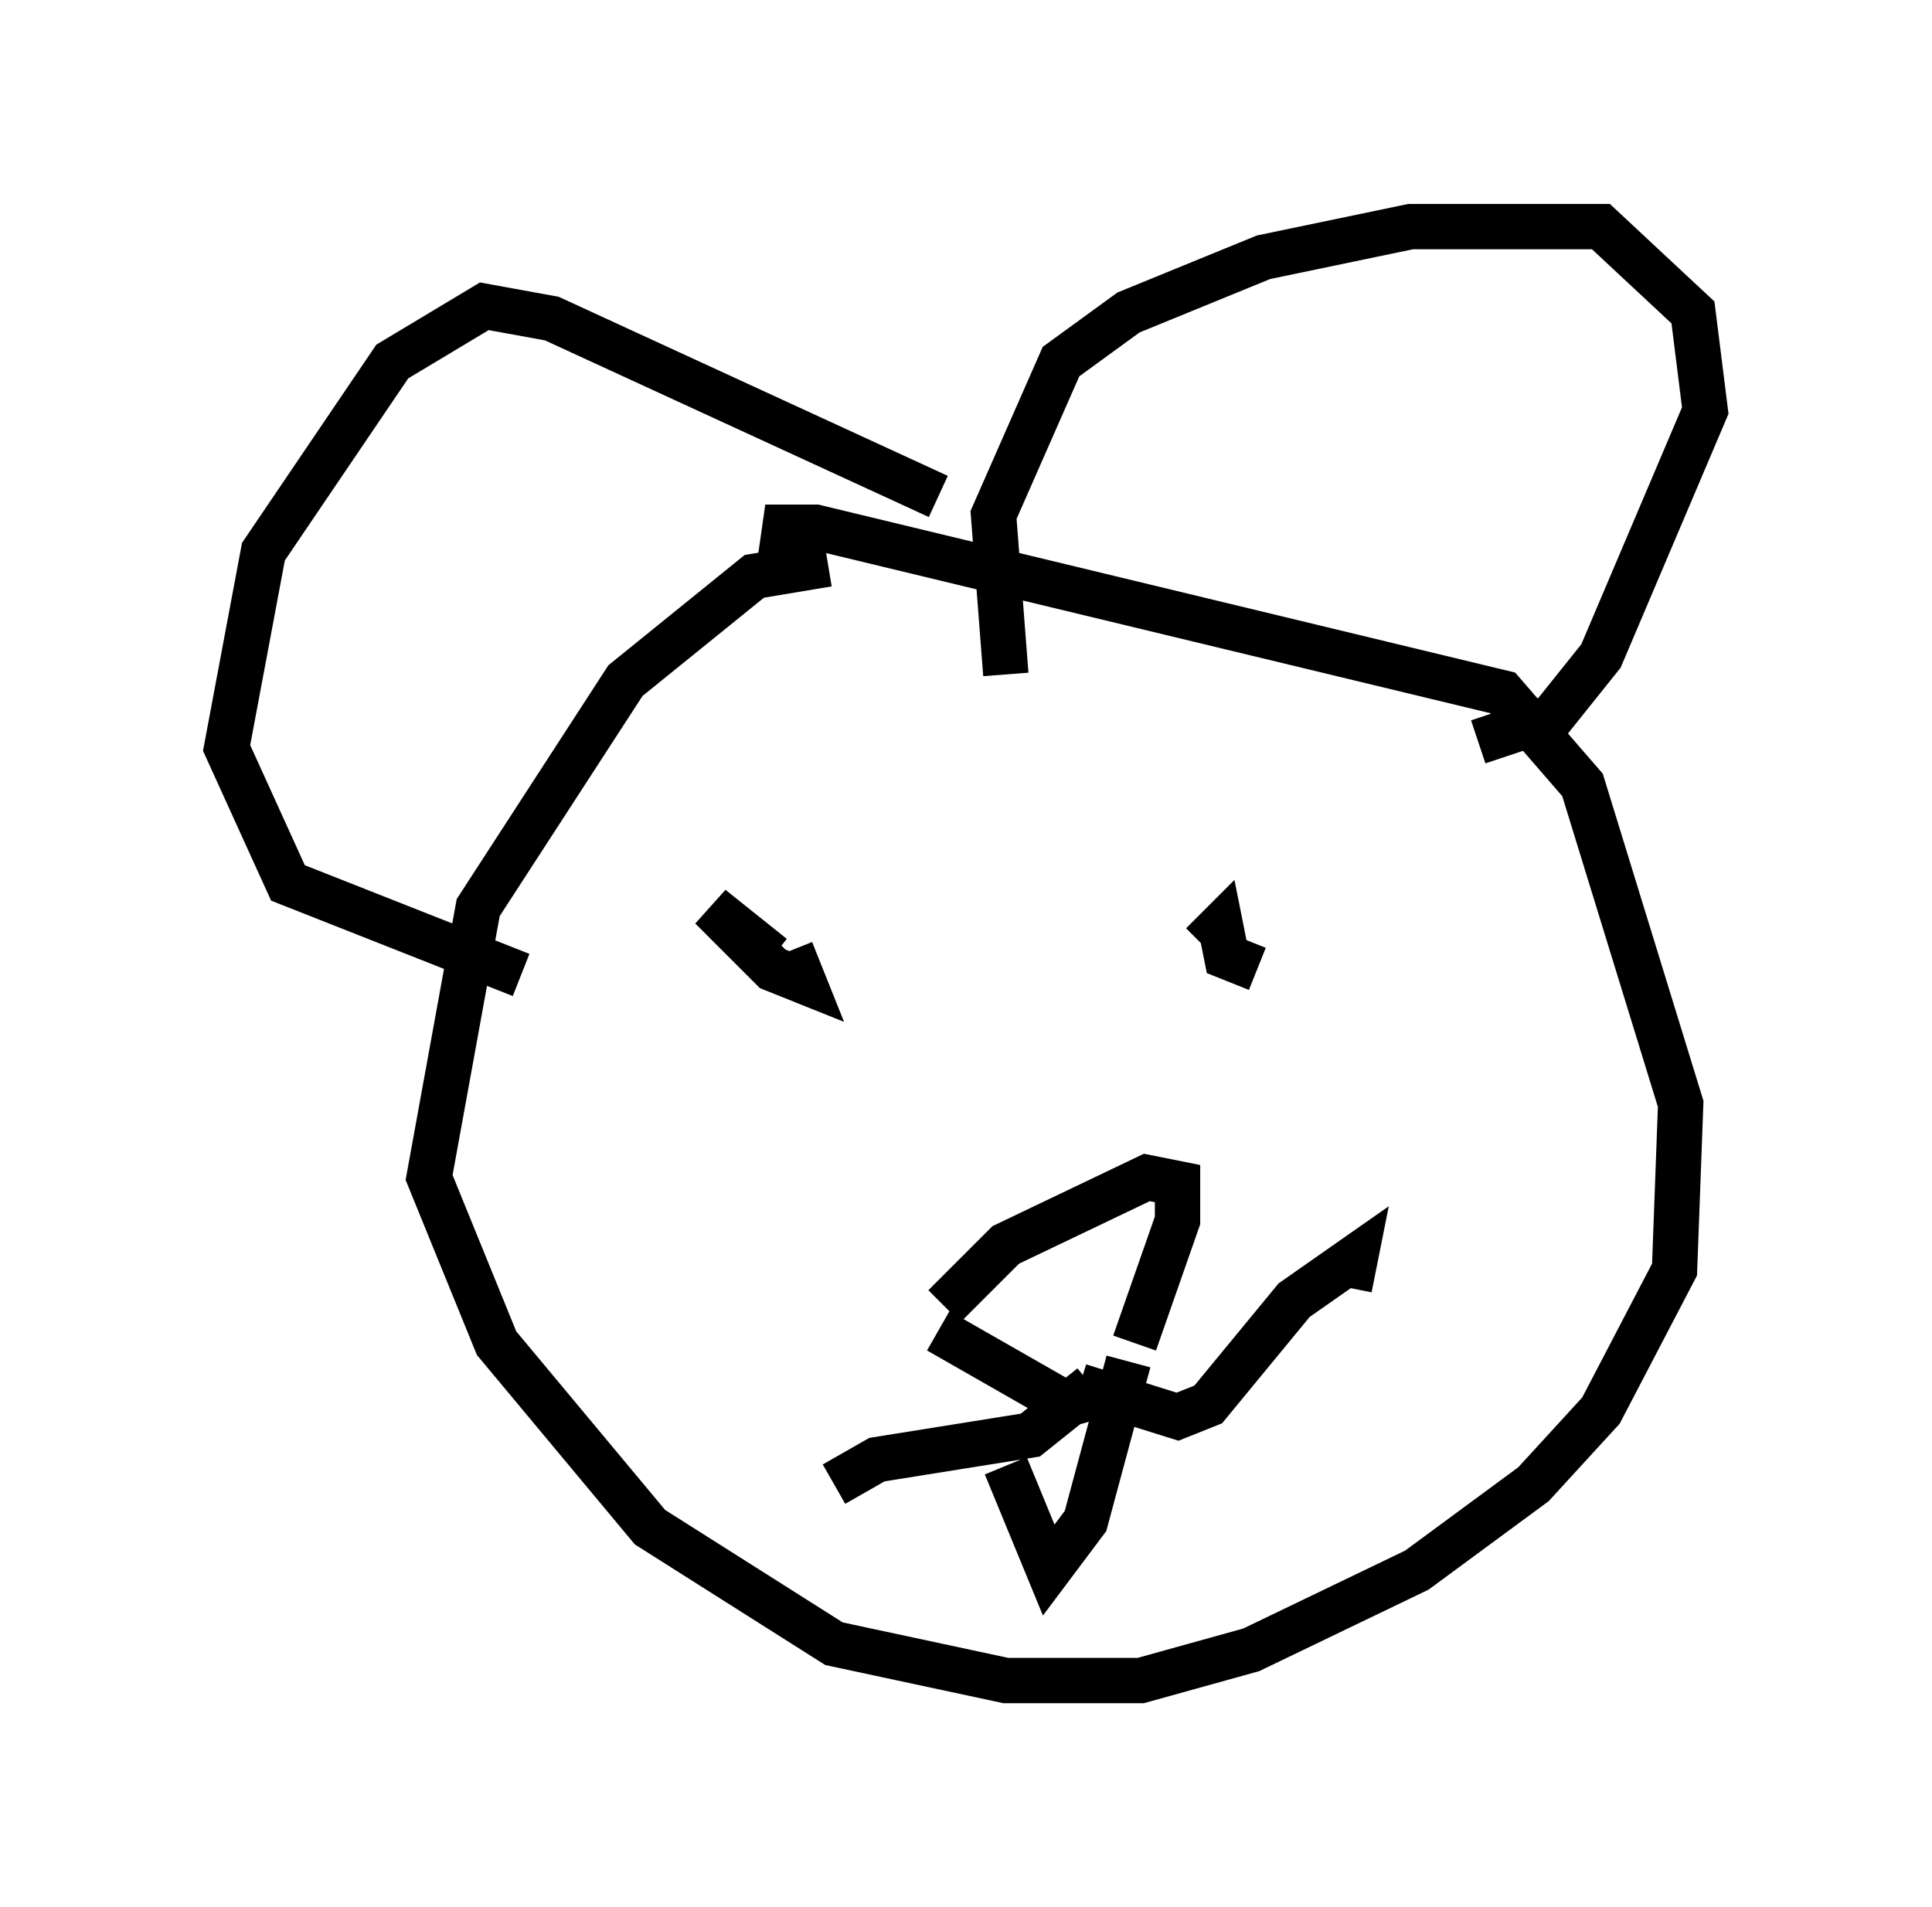 <?xml version="1.0" encoding="utf-8" ?>
<svg baseProfile="full" height="42.07" version="1.1" width="42.611" xmlns="http://www.w3.org/2000/svg" xmlns:ev="http://www.w3.org/2001/xml-events" xmlns:xlink="http://www.w3.org/1999/xlink"><defs /><rect fill="white" height="42.07" width="42.611" x="0" y="0" /><path d="M19.614, 12.848 m-1.353, -0.406 l-1.624, 0.271 -2.842, 2.3 l-3.248, 5.007 -1.083, 5.954 l1.488, 3.654 3.383, 4.059 l4.059, 2.571 3.789, 0.812 l2.977, 0.0 2.436, -0.677 l3.654, -1.759 2.571, -1.894 l1.488, -1.624 1.624, -3.112 l0.135, -3.654 -2.165, -7.036 l-1.759, -2.03 -15.155, -3.654 l-0.677, 0.0 -0.135, 0.947 m5.007, 2.3 l-0.271, -3.518 1.488, -3.383 l1.488, -1.083 2.977, -1.218 l3.248, -0.677 4.195, 0.0 l2.03, 1.894 0.271, 2.165 l-2.3, 5.413 -1.083, 1.353 l-1.624, 0.541 m-11.908, -5.413 l-8.525, -3.924 -1.488, -0.271 l-2.03, 1.218 -2.842, 4.195 l-0.812, 4.33 1.353, 2.977 l5.142, 2.03 m5.954, -0.541 l0.271, 0.677 -0.677, -0.271 l-1.353, -1.353 1.353, 1.083 m10.69, 0.271 l-0.677, -0.271 -0.135, -0.677 l-0.406, 0.406 m-5.819, 8.525 l2.842, 1.624 0.947, -0.271 m-3.654, -1.894 l1.353, -1.353 3.112, -1.488 l0.677, 0.135 0.0, 0.812 l-0.947, 2.706 m-0.947, 0.947 l-1.353, 1.083 -3.383, 0.541 l-0.947, 0.541 m5.413, -2.165 l2.165, 0.677 0.677, -0.271 l1.894, -2.3 1.353, -0.947 l-0.135, 0.677 m-7.578, 3.924 l0.947, 2.3 0.812, -1.083 l0.947, -3.518 " fill="none" stroke="black" stroke-width="1" /></svg>